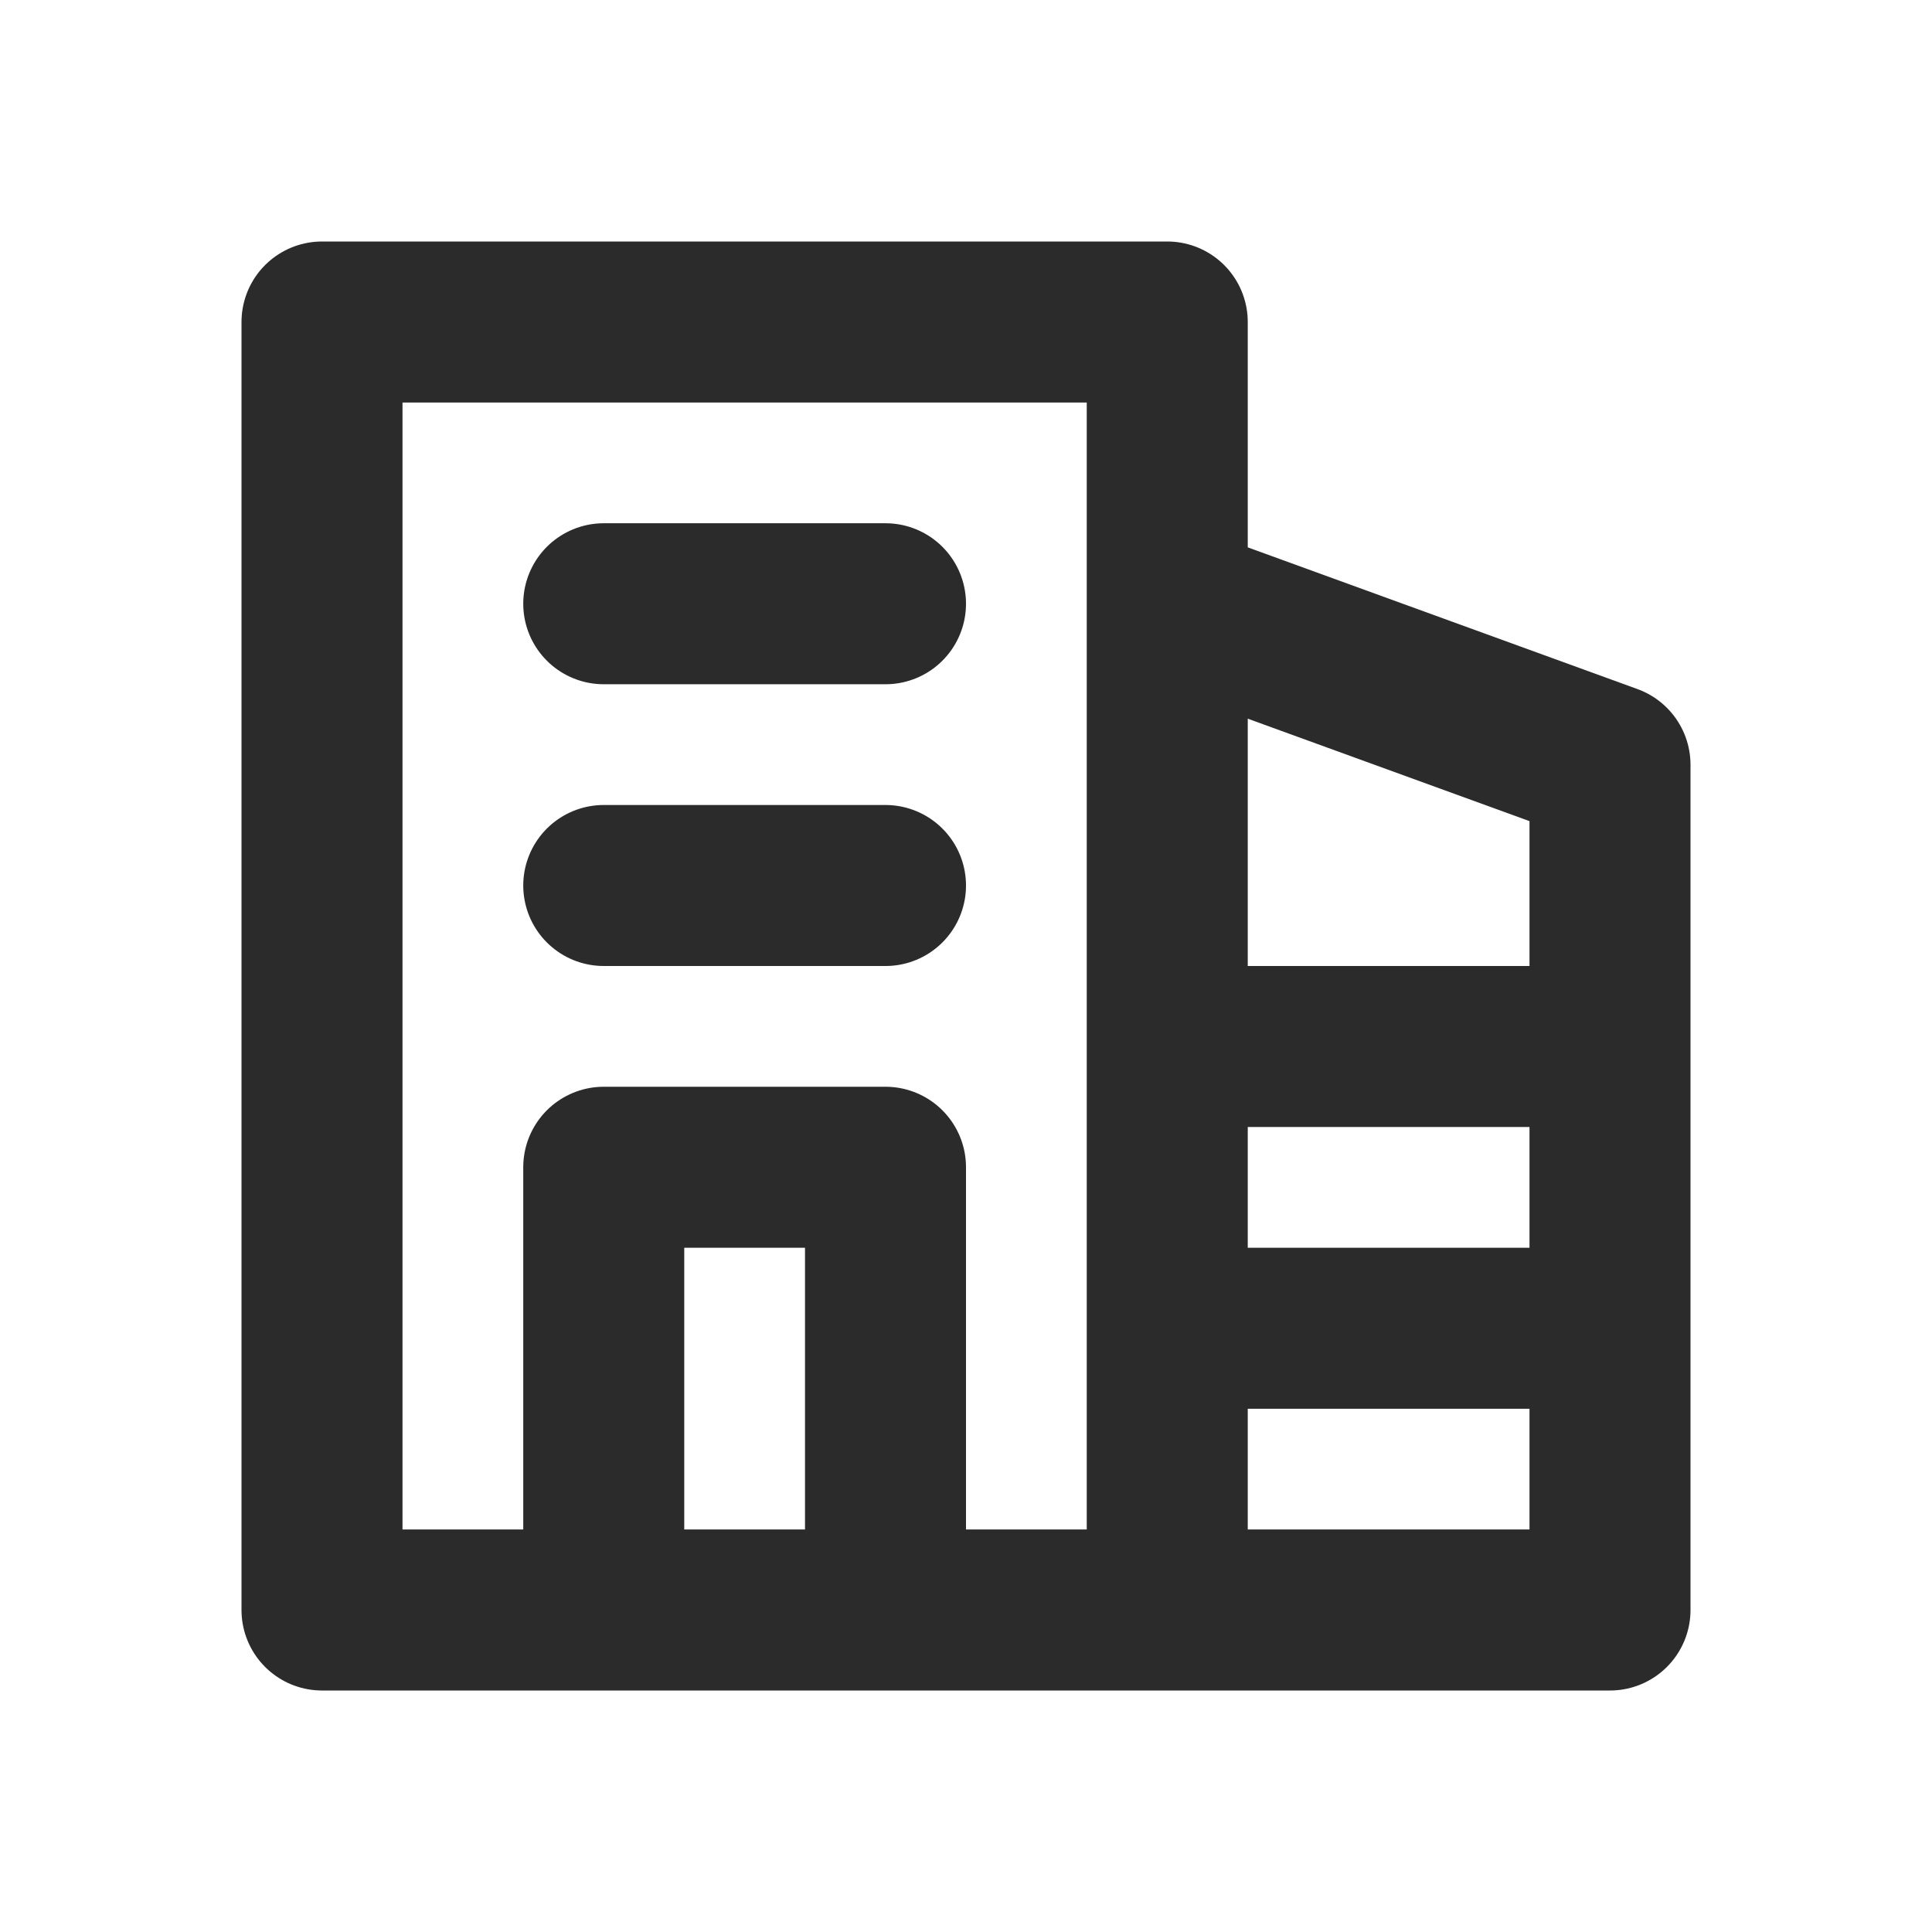 <svg width="24" height="24" viewBox="0 0 24 24" fill="none" xmlns="http://www.w3.org/2000/svg">
<path d="M14.5 20H20V16.5M14.5 20V16.5M14.5 20H11M14.5 7.5V4H4V20H7.5M14.5 7.5L20 9.5V13M14.5 7.5V13M14.5 13H20M14.5 13V16.5M20 13V16.5M14.5 16.5H20M7.5 20V14.5H11V20M7.5 20H11" stroke="#2B2B2B" stroke-width="2" stroke-linejoin="round"/>
<path d="M7.5 11H11M11 7.5H7.5" stroke="#2B2B2B" stroke-width="2" stroke-linecap="round" stroke-linejoin="round"/>
</svg>
